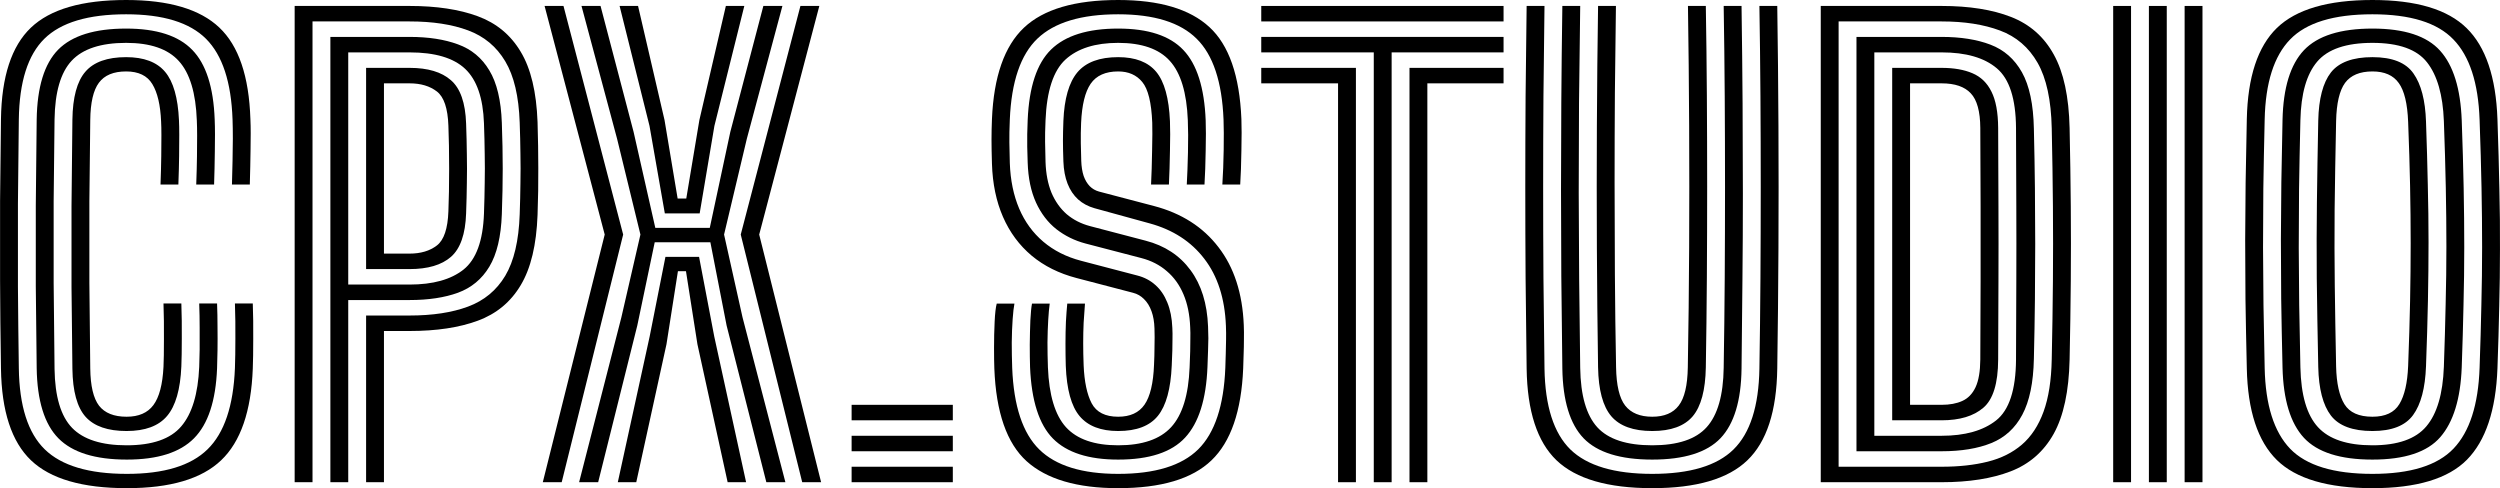 <svg width="8592" height="1678" viewBox="0 0 8592 1678" fill="none" xmlns="http://www.w3.org/2000/svg">
<rect x="0" y="0" width="8592" height="1678" fill="#808080" stroke="none"/>
<g clip-path="url(#clip0_5_2)">
<rect width="8592" height="1678" fill="white"/>
<path d="M8153.56 1677.73C8000.45 1677.73 7890.99 1645.5 7825.17 1581.05C7759.36 1516.26 7724.92 1411.4 7721.85 1266.48C7719.8 1179.52 7718.27 1100.41 7717.25 1029.14C7716.56 957.872 7716.22 889.842 7716.22 825.052C7716.56 759.921 7717.08 693.937 7717.76 627.101C7718.78 559.924 7720.14 487.291 7721.85 409.201C7724.92 264.617 7759.36 160.271 7825.17 96.162C7891.33 32.054 8000.79 0 8153.56 0C8303.94 0 8411.87 32.225 8477.34 96.674C8542.81 160.782 8578.1 264.958 8583.22 409.201C8586.29 497.18 8588.5 577.485 8589.87 650.119C8591.57 722.411 8592.26 791.293 8591.91 856.765C8591.91 922.238 8591.06 988.051 8589.36 1054.2C8587.99 1120.36 8585.95 1191.12 8583.22 1266.48C8577.76 1410.04 8542.81 1514.56 8478.36 1580.03C8413.91 1645.16 8305.64 1677.73 8153.56 1677.73ZM8153.56 1628.62C8284.16 1628.62 8377.08 1599.64 8432.33 1541.67C8487.57 1483.7 8517.41 1391.28 8521.84 1264.43C8524.57 1187.37 8526.61 1115.24 8527.98 1048.07C8529.68 980.89 8530.53 914.735 8530.53 849.604C8530.53 784.132 8529.85 715.932 8528.49 645.004C8527.12 573.734 8524.91 495.816 8521.84 411.247C8517.41 284.736 8487.4 192.836 8431.81 135.548C8376.57 77.919 8283.82 49.104 8153.56 49.104C8020.57 49.104 7926.28 77.919 7870.7 135.548C7815.11 192.836 7785.96 284.565 7783.23 410.736C7781.18 497.35 7779.65 576.292 7778.63 647.561C7777.94 718.489 7777.6 786.349 7777.6 851.139C7777.95 915.929 7778.46 981.742 7779.14 1048.58C7780.16 1115.07 7781.53 1187.2 7783.23 1264.94C7785.96 1391.8 7815.11 1484.21 7870.7 1542.18C7926.28 1599.81 8020.57 1628.62 8153.56 1628.62ZM8153.56 1579.52C8043.07 1579.52 7964.64 1554.62 7918.27 1504.84C7871.89 1454.71 7847.34 1374.4 7844.61 1263.92C7842.56 1177.31 7841.03 1098.54 7840.01 1027.61C7839.32 956.338 7838.98 888.478 7838.98 824.029C7839.32 759.58 7839.84 694.108 7840.52 627.613C7841.54 561.117 7842.91 489.166 7844.61 411.759C7847 301.615 7871.55 221.821 7918.27 172.376C7965.32 122.931 8043.76 98.208 8153.56 98.208C8263.36 98.208 8340.94 123.613 8386.29 174.422C8431.64 224.89 8456.37 304.514 8460.46 413.293C8463.53 497.521 8465.74 575.098 8467.11 646.027C8468.47 716.614 8469.15 784.473 8469.15 849.604C8469.15 914.735 8468.3 980.719 8466.6 1047.56C8465.23 1114.39 8463.19 1186 8460.46 1262.39C8456.37 1370.48 8431.81 1450.45 8386.8 1502.28C8342.13 1553.77 8264.38 1579.52 8153.56 1579.52ZM8153.56 1530.41C8240.51 1530.41 8302.23 1508.76 8338.72 1465.45C8375.55 1422.14 8395.67 1353.77 8399.08 1260.34C8401.81 1183.61 8403.85 1111.83 8405.22 1045C8406.92 977.821 8407.77 911.837 8407.77 847.047C8407.77 781.916 8407.09 714.568 8405.73 645.004C8404.36 575.098 8402.15 498.714 8399.08 415.851C8395.67 326.168 8376.4 258.99 8341.28 214.319C8306.5 169.648 8243.92 147.313 8153.56 147.313C8063.53 147.313 8000.28 168.796 7963.79 211.762C7927.3 254.728 7908.04 321.905 7905.99 413.293C7903.94 499.567 7902.41 578.167 7901.39 649.096C7900.71 720.024 7900.36 787.713 7900.36 852.162C7900.71 916.611 7901.22 981.913 7901.9 1048.07C7902.92 1114.22 7904.29 1185.66 7905.99 1262.39C7908.04 1357.87 7928.16 1426.41 7966.35 1468.01C8004.54 1509.61 8066.94 1530.41 8153.56 1530.41ZM8153.56 1481.31C8085.7 1481.31 8038.13 1463.58 8010.85 1428.11C7983.57 1392.31 7969.08 1336.72 7967.37 1261.36C7964.98 1146.45 7963.28 1044.49 7962.26 955.485C7961.57 866.143 7961.74 779.188 7962.77 694.619C7963.79 609.71 7965.32 516.276 7967.37 414.316C7969.08 339.296 7983.57 284.224 8010.85 249.101C8038.47 213.978 8086.04 196.417 8153.56 196.417C8221.76 196.417 8268.82 215.172 8294.73 252.682C8320.99 289.851 8335.31 344.923 8337.7 417.897C8340.43 494.963 8342.47 567.085 8343.84 634.262C8345.54 701.439 8346.39 767.423 8346.39 832.213C8346.39 896.662 8345.71 963.499 8344.35 1032.72C8342.98 1101.95 8340.77 1177.31 8337.7 1258.81C8334.97 1333.83 8320.14 1389.75 8293.2 1426.58C8266.6 1463.07 8220.05 1481.31 8153.56 1481.31ZM8153.56 1432.2C8197.89 1432.2 8228.75 1417.71 8246.14 1388.73C8263.87 1359.74 8273.93 1315.92 8276.32 1257.27C8279.39 1177.48 8281.6 1103.48 8282.97 1035.28C8284.33 967.079 8285.01 900.754 8285.01 836.305C8285.01 771.856 8284.33 705.872 8282.97 638.354C8281.6 570.836 8279.39 497.862 8276.32 419.431C8273.93 356.346 8263.19 311.675 8244.09 285.418C8225.34 258.82 8195.16 245.521 8153.56 245.521C8110.25 245.521 8078.88 258.649 8059.44 284.906C8040.34 311.164 8030.12 354.812 8028.75 415.851C8026.36 530.086 8024.66 631.705 8023.64 720.706C8022.95 809.707 8023.12 896.492 8024.15 981.06C8025.17 1065.29 8026.71 1158.21 8028.75 1259.83C8030.12 1317.46 8039.66 1360.59 8057.4 1389.24C8075.13 1417.88 8107.18 1432.2 8153.56 1432.2Z" fill="black"/>
<path d="M7508.11 1657.26V20.46H7569.49V1657.26H7508.11ZM7262.59 1657.26V20.46H7323.97V1657.26H7262.59ZM7385.35 1657.26V20.46H7446.73V1657.26H7385.35Z" fill="black"/>
<path d="M6257.57 1657.26V20.46H6672.91C6767.71 20.46 6847.33 33.077 6911.78 58.311C6976.23 83.545 7025.16 126.682 7058.58 187.721C7092.34 248.419 7110.41 332.476 7112.8 439.891C7114.85 534.348 7116.21 624.202 7116.89 709.452C7117.58 794.703 7117.58 880.124 7116.89 965.715C7116.21 1050.97 7114.85 1140.99 7112.8 1235.79C7110.41 1344.57 7092.17 1429.65 7058.07 1491.03C7023.97 1552.07 6974.7 1595.03 6910.25 1619.93C6845.8 1644.82 6766.68 1657.26 6672.91 1657.26H6257.57ZM6318.95 1604.07H6672.91C6732.24 1604.07 6785.1 1598.27 6831.47 1586.68C6877.85 1575.08 6917.07 1555.48 6949.12 1527.86C6981.17 1500.23 7005.9 1462.55 7023.29 1414.81C7040.68 1367.07 7050.06 1307.06 7051.42 1234.76C7053.47 1139.63 7054.83 1049.6 7055.51 964.692C7056.19 879.783 7056.19 794.873 7055.51 709.964C7054.83 625.055 7053.47 535.371 7051.42 440.914C7049.38 344.07 7033.18 269.05 7002.83 215.853C6972.48 162.657 6929.34 125.659 6873.42 104.858C6817.84 84.056 6751 73.656 6672.91 73.656H6318.95V1604.07ZM6380.33 1550.87V126.852H6672.91C6738.38 126.852 6794.31 135.718 6840.68 153.45C6887.4 171.182 6923.55 202.895 6949.12 248.589C6974.7 294.284 6988.34 358.903 6990.04 442.449C6991.75 513.718 6992.94 581.918 6993.62 647.049C6994.3 711.839 6994.64 775.777 6994.64 838.862C6994.64 901.607 6994.3 965.374 6993.62 1030.16C6992.94 1094.95 6991.75 1162.64 6990.04 1233.23C6988.34 1315.07 6975.04 1379.18 6950.14 1425.55C6925.59 1471.59 6890.13 1503.98 6843.75 1522.74C6797.38 1541.5 6740.43 1550.87 6672.91 1550.87H6380.33ZM6441.71 1497.68H6672.91C6753.04 1497.68 6815.45 1480.11 6860.12 1444.99C6905.13 1409.53 6927.98 1339.79 6928.66 1235.79C6929.34 1140.65 6929.68 1050.62 6929.68 965.715C6930.02 880.465 6930.02 795.214 6929.68 709.964C6929.68 624.714 6929.34 534.689 6928.66 439.891C6927.98 339.637 6905.98 271.266 6862.68 234.779C6819.71 198.292 6756.45 180.048 6672.91 180.048H6441.71V1497.68ZM6503.09 1444.48V233.244H6672.91C6714.85 233.244 6750.15 239.382 6778.79 251.659C6807.78 263.935 6829.6 285.077 6844.26 315.085C6859.27 344.752 6866.94 386.354 6867.28 439.891C6867.96 534.348 6868.3 624.202 6868.3 709.452C6868.64 794.703 6868.64 880.124 6868.3 965.715C6868.3 1050.97 6867.96 1140.99 6867.28 1235.79C6866.94 1317.63 6849.89 1372.87 6816.13 1401.51C6782.71 1430.16 6734.97 1444.48 6672.91 1444.48H6503.09ZM6564.47 1391.28H6672.91C6700.87 1391.28 6724.57 1386.85 6744.01 1377.99C6763.79 1369.12 6778.96 1353.43 6789.53 1330.93C6800.1 1308.42 6805.56 1276.71 6805.9 1235.79C6806.58 1141.67 6806.92 1051.99 6806.92 966.738C6807.26 881.488 6807.26 796.067 6806.92 710.475C6806.92 624.884 6806.58 534.689 6805.9 439.891C6805.56 382.944 6794.65 343.217 6773.16 320.711C6752.02 297.864 6718.6 286.441 6672.91 286.441H6564.47V1391.28Z" fill="black"/>
<path d="M5678.43 1677.73C5526.01 1677.73 5416.37 1645.84 5349.54 1582.07C5283.04 1518.31 5248.77 1413.11 5246.73 1266.48C5245.36 1163.5 5244.17 1060 5243.15 955.996C5242.46 851.991 5242.12 747.815 5242.12 643.469C5242.12 539.123 5242.46 434.947 5243.15 330.941C5244.17 226.595 5245.36 123.101 5246.73 20.46H5308.11C5306.74 123.101 5305.55 226.595 5304.53 330.941C5303.84 434.947 5303.5 539.123 5303.5 643.469C5303.5 747.815 5303.84 851.991 5304.53 955.996C5305.55 1060 5306.74 1163.5 5308.11 1266.48C5310.15 1395.72 5339.82 1488.47 5397.11 1544.73C5454.74 1600.66 5548.51 1628.62 5678.43 1628.62C5807.67 1628.62 5900.77 1600.66 5957.71 1544.73C6015 1488.47 6044.67 1395.72 6046.72 1266.48C6048.42 1163.5 6049.61 1060 6050.3 955.996C6050.98 851.991 6051.32 747.815 6051.32 643.469C6051.32 539.123 6050.98 434.947 6050.3 330.941C6049.61 226.595 6048.42 123.101 6046.72 20.46H6108.1C6110.14 157.542 6111.51 295.648 6112.19 434.776C6112.87 573.905 6112.87 713.033 6112.19 852.162C6111.51 991.29 6110.14 1129.4 6108.1 1266.48C6106.05 1413.11 6071.78 1518.31 6005.28 1582.07C5939.13 1645.84 5830.18 1677.73 5678.43 1677.73ZM5678.43 1579.52C5568.63 1579.52 5490.03 1555.14 5442.63 1506.37C5395.57 1457.27 5371.19 1377.47 5369.49 1266.99C5368.12 1155.82 5366.93 1050.11 5365.91 949.858C5365.22 849.263 5364.88 750.032 5364.88 652.164C5364.88 553.956 5365.22 453.361 5365.91 350.378C5366.59 247.055 5367.78 137.082 5369.49 20.46H5430.87C5429.16 136.741 5427.8 247.737 5426.78 353.447C5426.09 459.158 5425.75 562.14 5425.75 662.394C5426.09 762.308 5426.6 861.88 5427.29 961.111C5428.31 1060.34 5429.5 1161.45 5430.87 1264.43C5432.23 1358.89 5451.84 1426.92 5489.69 1468.52C5527.54 1509.78 5590.46 1530.41 5678.43 1530.41C5766.07 1530.41 5828.47 1509.61 5865.64 1468.01C5903.15 1426.41 5922.59 1358.55 5923.95 1264.43C5925.66 1162.13 5926.85 1059.15 5927.54 955.485C5928.22 851.48 5928.56 747.474 5928.56 643.469C5928.56 539.123 5928.22 434.947 5927.54 330.941C5926.85 226.595 5925.66 123.101 5923.95 20.46H5985.34C5987.04 138.787 5988.23 250.977 5988.92 357.028C5989.6 463.079 5989.94 565.891 5989.94 665.463C5989.94 765.036 5989.43 864.267 5988.4 963.157C5987.72 1061.71 5986.7 1162.98 5985.34 1266.99C5983.97 1376.79 5959.93 1456.42 5913.21 1505.86C5866.5 1554.96 5788.24 1579.52 5678.43 1579.52ZM5678.43 1481.31C5613.64 1481.31 5566.76 1464.43 5537.77 1430.67C5508.79 1396.57 5493.61 1340.48 5492.25 1262.39C5490.2 1126.67 5488.84 989.414 5488.16 850.627C5487.47 711.84 5487.47 572.882 5488.16 433.753C5488.84 294.625 5490.2 156.86 5492.25 20.46H5553.63C5552.26 117.645 5551.07 217.047 5550.05 318.665C5549.37 420.284 5549.02 523.436 5549.02 628.124C5549.02 732.47 5549.37 837.669 5550.05 943.72C5550.73 1049.77 5552.09 1155.99 5554.14 1262.39C5555.16 1324.45 5565.56 1368.27 5585.34 1393.84C5605.46 1419.42 5636.49 1432.2 5678.43 1432.2C5719.69 1432.2 5750.04 1419.42 5769.48 1393.84C5789.26 1368.27 5799.66 1324.45 5800.68 1262.39C5803.07 1126.67 5804.6 989.244 5805.29 850.115C5805.97 710.987 5805.97 571.859 5805.29 432.73C5804.6 293.602 5803.24 156.178 5801.19 20.46H5862.57C5864.28 122.078 5865.47 224.89 5866.16 328.895C5866.84 432.56 5867.18 536.565 5867.18 640.911C5867.18 744.917 5866.84 848.922 5866.16 952.927C5865.47 1056.93 5864.28 1160.09 5862.57 1262.39C5861.21 1340.48 5846.21 1396.57 5817.56 1430.67C5788.92 1464.43 5742.54 1481.31 5678.43 1481.31Z" fill="black"/>
<path d="M4721.39 1657.26V180.048H4334.69V126.852H5167.42V180.048H4782.77V1657.26H4721.39ZM4598.63 1657.26V286.441H4334.69V233.244H4660.01V1657.26H4598.63ZM4844.15 1657.26V233.244H5167.42V286.441H4905.53V1657.26H4844.15ZM4334.69 73.656V20.46H5167.42V73.656H4334.69Z" fill="black"/>
<path d="M3842.91 1677.73C3701.74 1677.73 3596.88 1646.86 3528.34 1585.14C3460.14 1523.42 3423.14 1417.2 3417.34 1266.48C3416.66 1249.09 3416.32 1225.22 3416.32 1194.87C3416.32 1164.52 3417 1134.85 3418.37 1105.87C3419.73 1076.88 3422.12 1056.08 3425.53 1043.46H3486.4C3484.01 1055.4 3481.96 1073.3 3480.26 1097.17C3478.55 1121.04 3477.53 1147.81 3477.19 1177.48C3477.19 1206.8 3477.7 1235.79 3478.72 1264.43C3483.84 1395.38 3514.87 1488.81 3571.82 1544.74C3628.77 1600.66 3719.13 1628.62 3842.91 1628.62C3969.43 1628.62 4061.15 1600.49 4118.1 1544.22C4175.05 1487.62 4206.08 1394.18 4211.2 1263.92C4211.88 1246.87 4212.39 1230.5 4212.73 1214.82C4213.41 1199.13 4213.75 1183.61 4213.75 1168.27C4214.09 1152.58 4213.92 1136.39 4213.24 1119.68C4209.49 1025.56 4184.77 948.836 4139.07 889.501C4093.72 830.167 4031.15 789.588 3951.35 767.764L3761.59 715.591C3739.76 709.453 3721.01 699.393 3705.32 685.412C3689.63 671.09 3677.53 653.017 3669 631.193C3660.48 609.369 3655.7 583.964 3654.68 554.979C3653.66 526.676 3653.15 503.147 3653.15 484.392C3653.15 465.296 3653.66 442.278 3654.68 415.339C3657.75 338.955 3673.78 283.372 3702.76 248.59C3732.09 213.808 3778.81 196.417 3842.91 196.417C3902.25 196.417 3945.9 213.296 3973.86 247.055C4001.82 280.814 4017.51 337.421 4020.92 416.874C4021.94 442.79 4021.94 476.72 4020.92 518.663C4020.23 560.606 4019.04 599.139 4017.34 634.262H3955.96C3957.66 600.503 3958.85 561.799 3959.54 518.151C3960.56 474.162 3960.73 442.108 3960.05 421.989C3957.32 352.766 3945.9 306.049 3925.78 281.837C3906 257.626 3878.38 245.521 3842.91 245.521C3799.27 245.521 3767.72 259.672 3748.29 287.975C3729.19 315.938 3718.28 360.609 3715.55 421.989C3714.53 445.859 3714.19 469.218 3714.53 492.065C3715.21 514.571 3715.72 534.86 3716.06 552.933C3716.74 572.711 3719.47 589.932 3724.25 604.595C3729.36 618.917 3736.35 630.682 3745.22 639.889C3754.08 648.755 3764.65 654.893 3776.93 658.303L3965.67 707.918C4060.47 732.811 4134.47 780.04 4187.67 849.604C4241.2 918.827 4270.19 1008 4274.62 1117.12C4275.3 1132.81 4275.47 1149.17 4275.13 1166.22C4275.13 1183.27 4274.79 1200.32 4274.11 1217.37C4273.77 1234.42 4273.26 1250.79 4272.58 1266.48C4266.44 1413.11 4230.12 1518.31 4163.63 1582.07C4097.47 1645.84 3990.57 1677.73 3842.91 1677.73ZM3842.91 1579.52C3741.3 1579.52 3666.62 1555.48 3618.88 1507.4C3571.14 1458.97 3544.88 1377.13 3540.11 1261.87C3539.42 1239.37 3539.08 1213.45 3539.08 1184.13C3539.42 1154.8 3540.1 1127.18 3541.13 1101.26C3542.49 1075.01 3544.37 1055.74 3546.75 1043.46H3607.62C3605.58 1058.13 3603.87 1077.05 3602.51 1100.24C3601.14 1123.43 3600.29 1149 3599.95 1176.97C3599.95 1204.93 3600.46 1233.4 3601.49 1262.39C3605.24 1357.87 3625.87 1426.41 3663.38 1468.01C3701.23 1509.61 3761.07 1530.41 3842.91 1530.41C3926.12 1530.41 3986.82 1509.61 4025.01 1468.01C4063.54 1426.07 4084.68 1357.53 4088.43 1262.39C4089.46 1241.24 4090.14 1222.83 4090.48 1207.14C4090.82 1191.46 4090.99 1176.97 4090.99 1163.67C4091.33 1150.37 4091.16 1137.41 4090.48 1124.79C4088.78 1081.49 4081.1 1043.8 4067.46 1011.75C4053.82 979.355 4034.73 952.757 4010.17 931.956C3985.96 910.814 3956.81 895.81 3922.71 886.944L3730.38 836.817C3693.21 826.928 3659.97 810.56 3630.64 787.713C3601.31 764.524 3577.96 734.005 3560.56 696.154C3543.17 657.962 3533.63 612.097 3531.92 558.56C3531.24 537.418 3530.73 519.345 3530.39 504.341C3530.39 489.337 3530.39 474.844 3530.39 460.863C3530.73 446.541 3531.24 430.514 3531.92 412.782C3536.69 298.887 3563.46 218.07 3612.23 170.33C3661.33 122.249 3738.23 98.208 3842.91 98.208C3945.9 98.208 4020.58 122.76 4066.95 171.865C4113.67 220.969 4139.24 301.615 4143.68 413.805C4144.7 439.721 4144.7 474.674 4143.68 518.663C4142.99 562.311 4141.63 600.844 4139.58 634.262H4078.72C4080.42 603.913 4081.79 567.255 4082.81 524.289C4083.83 480.982 4083.66 443.984 4082.3 413.293C4078.55 318.495 4057.92 250.465 4020.4 209.204C3983.24 167.943 3924.07 147.313 3842.91 147.313C3764.14 147.313 3703.79 166.409 3661.84 204.601C3620.24 242.793 3597.39 312.357 3593.3 413.293C3591.94 444.324 3591.43 469.218 3591.77 487.973C3592.11 506.728 3592.62 529.745 3593.3 557.025C3594.67 597.264 3601.49 632.387 3613.76 662.395C3626.38 692.062 3643.77 716.614 3665.93 736.051C3688.44 755.147 3715.04 768.787 3745.73 776.971L3937.03 827.098C4002.84 844.148 4054.33 877.907 4091.5 928.375C4128.67 978.503 4148.79 1043.12 4151.86 1122.23C4152.54 1136.22 4152.88 1149.69 4152.88 1162.64C4152.88 1175.26 4152.54 1189.24 4151.86 1204.59C4151.52 1219.93 4150.84 1238.86 4149.81 1261.36C4145.38 1372.53 4119.81 1453.35 4073.09 1503.81C4026.71 1554.28 3949.99 1579.52 3842.91 1579.52ZM3842.91 1481.31C3783.24 1481.31 3739.08 1464.26 3710.44 1430.16C3681.79 1396.06 3665.93 1338.43 3662.87 1257.27C3662.18 1233.4 3661.84 1208.17 3661.84 1181.57C3661.84 1154.97 3662.35 1129.57 3663.38 1105.36C3664.74 1081.14 3666.28 1060.51 3667.98 1043.46H3728.85C3727.14 1064.61 3725.61 1086.43 3724.25 1108.94C3723.22 1131.44 3722.71 1154.97 3722.71 1179.52C3722.71 1203.73 3723.22 1229.14 3724.25 1255.74C3726.63 1312 3735.84 1355.48 3751.87 1386.17C3768.23 1416.86 3798.58 1432.2 3842.91 1432.2C3884.17 1432.2 3914.35 1418.39 3933.45 1390.77C3952.89 1362.81 3963.8 1316.95 3966.19 1253.18C3967.21 1231.7 3967.72 1213.28 3967.72 1197.94C3968.06 1182.59 3968.23 1169.46 3968.23 1158.55C3968.23 1147.3 3968.06 1137.41 3967.72 1128.88C3967.04 1106.04 3963.63 1086.26 3957.49 1069.55C3951.35 1052.5 3942.83 1038.69 3931.92 1028.12C3921.34 1017.21 3908.56 1009.87 3893.55 1006.12L3699.69 955.485C3639.68 939.799 3588.36 914.224 3545.73 878.76C3503.11 842.955 3470.2 798.454 3447.01 745.258C3423.82 692.062 3411.21 631.193 3409.16 562.652C3408.14 529.575 3407.63 501.954 3407.63 479.789C3407.63 457.624 3408.14 434.094 3409.16 409.201C3415.3 263.253 3451.96 158.566 3519.13 95.139C3586.31 31.713 3694.24 0 3842.91 0C3984.77 0 4089.29 31.031 4156.46 93.093C4223.64 154.815 4260.3 260.184 4266.44 409.201C4267.46 435.117 4267.46 471.264 4266.44 517.64C4265.76 564.016 4264.39 602.89 4262.35 634.262H4200.97C4203.35 597.775 4204.89 558.048 4205.57 515.082C4206.25 471.775 4206.08 437.163 4205.06 411.247C4199.94 281.326 4169.08 188.574 4112.48 132.99C4056.21 77.066 3966.36 49.104 3842.91 49.104C3716.4 49.104 3623.99 76.896 3565.68 132.479C3507.71 187.721 3476 280.473 3470.54 410.736C3469.18 442.449 3468.67 468.877 3469.01 490.019C3469.35 511.161 3469.86 534.69 3470.54 560.606C3472.59 619.258 3483.33 671.431 3502.77 717.125C3522.2 762.478 3549.82 800.33 3585.63 830.679C3621.43 861.028 3664.57 882.852 3715.04 896.151L3908.39 946.79C3932.6 952.928 3953.4 963.84 3970.79 979.526C3988.18 994.871 4001.82 1014.82 4011.71 1039.37C4021.94 1063.92 4027.74 1093.08 4029.1 1126.84C4029.78 1140.14 4029.95 1152.75 4029.61 1164.69C4029.61 1176.62 4029.44 1189.75 4029.1 1204.07C4028.76 1218.06 4028.08 1235.45 4027.05 1256.25C4023.64 1336.38 4007.79 1394.01 3979.48 1429.14C3951.52 1463.92 3906 1481.31 3842.91 1481.31Z" fill="black"/>
<path d="M2926.82 1657.27V1604.07H3274.64V1657.27H2926.82ZM2926.82 1444.48V1391.28H3274.64V1444.48H2926.82ZM2926.82 1550.87V1497.68H3274.64V1550.87H2926.82Z" fill="black"/>
<path d="M1990.28 1657.26L2135.55 1090.52L2201.02 806.126L2120.72 476.719L1998.47 20.46H2063.94L2177.49 453.19L2252.17 783.109H2439.38L2509.97 453.19L2623.52 20.46H2689L2566.75 476.719L2488.49 806.126L2551.91 1090.52L2699.23 1657.26H2633.75L2497.18 1118.65L2441.43 832.724H2250.13L2190.28 1118.65L2055.76 1657.26H1990.28ZM2123.28 1657.26L2232.74 1156.5L2286.96 882.852H2402.56L2454.73 1156.5L2564.19 1657.26H2500.76L2396.93 1183.1L2357.54 931.956H2329.92L2290.54 1183.1L2186.7 1657.26H2123.28ZM1865.48 1657.26L2078.26 806.126L1871.62 20.46H1936.58L2141.69 806.126L1930.44 1657.26H1865.48ZM2757.03 1657.26L2545.78 806.126L2750.89 20.46H2815.85L2609.2 806.126L2821.99 1657.26H2757.03ZM2284.91 733.493L2232.23 432.73L2129.41 20.46H2192.84L2283.89 412.782L2328.9 682.343H2358.57L2403.58 412.782L2494.63 20.46H2558.05L2455.24 432.73L2404.6 733.493H2284.91Z" fill="black"/>
<path d="M1012.68 1657.26V20.46H1407.56C1499.97 20.46 1578.06 32.224 1641.83 55.753C1705.94 79.282 1755.21 120.032 1789.65 178.002C1824.43 235.632 1843.7 316.108 1847.45 419.431C1849.16 475.696 1850.01 528.722 1850.01 578.508C1850.35 628.294 1849.5 681.661 1847.45 738.608C1843.7 841.59 1824.43 922.067 1789.65 980.037C1755.21 1038.01 1705.94 1078.76 1641.83 1102.29C1578.06 1125.81 1499.97 1137.58 1407.56 1137.58H1319.58V1657.26H1258.2V1084.38H1407.56C1486.67 1084.38 1553.68 1074.15 1608.58 1053.69C1663.82 1033.23 1706.45 997.939 1736.46 947.812C1766.46 897.344 1783 827.098 1786.07 737.074C1787.44 699.222 1788.29 663.417 1788.63 629.658C1789.31 595.899 1789.31 562.14 1788.63 528.381C1788.29 494.281 1787.44 458.476 1786.07 420.966C1783 330.941 1766.46 260.866 1736.46 210.738C1706.45 160.27 1663.82 124.806 1608.58 104.346C1553.68 83.886 1486.67 73.656 1407.56 73.656H1074.06V1657.26H1012.68ZM1135.44 1657.26V126.852H1407.56C1472.35 126.852 1527.76 135.377 1573.8 152.427C1620.17 169.136 1656.15 198.974 1681.72 241.94C1707.64 284.565 1721.96 344.581 1724.69 421.989C1726.74 478.595 1727.76 531.109 1727.76 579.531C1727.76 627.612 1726.74 679.785 1724.69 736.051C1721.96 813.458 1707.64 873.645 1681.72 916.611C1656.15 959.236 1620.17 989.073 1573.8 1006.12C1527.76 1022.83 1472.35 1031.19 1407.56 1031.19H1196.82V1657.26H1135.44ZM1196.82 977.991H1407.56C1488.04 977.991 1549.93 960.77 1593.23 926.329C1636.54 891.547 1659.9 827.609 1663.31 734.516C1664.67 696.324 1665.53 660.86 1665.87 628.124C1666.55 595.388 1666.55 562.652 1665.87 529.915C1665.53 496.838 1664.67 461.374 1663.31 423.523C1660.24 336.909 1638.76 274.676 1598.86 236.825C1558.96 198.974 1495.2 180.048 1407.56 180.048H1196.82V977.991ZM1258.2 924.795V233.244H1407.56C1470.3 233.244 1517.7 247.396 1549.76 275.699C1582.15 303.661 1599.54 353.277 1601.93 424.546C1603.29 462.397 1604.15 497.861 1604.49 530.938C1605.17 563.674 1605.17 596.411 1604.49 629.147C1604.15 661.542 1603.29 696.324 1601.93 733.493C1599.54 804.762 1582.15 854.548 1549.76 882.852C1517.7 910.814 1470.3 924.795 1407.56 924.795H1258.2ZM1319.58 871.598H1407.56C1446.09 871.598 1477.47 862.221 1501.68 843.466C1525.89 824.711 1539.02 785.496 1541.06 725.821C1542.77 684.218 1543.62 635.626 1543.62 580.043C1543.62 524.118 1542.77 474.844 1541.06 432.219C1539.02 372.543 1525.89 333.328 1501.68 314.573C1477.47 295.818 1446.09 286.441 1407.56 286.441H1319.58V871.598Z" fill="black"/>
<path d="M436.055 1677.73C283.287 1677.73 173.484 1645.84 106.648 1582.07C39.812 1518.31 5.371 1413.11 3.325 1266.48C1.62 1156.33 0.597 1055.06 0.256 962.646C-0.085 869.894 -0.085 779.188 0.256 690.527C0.938 601.526 1.961 507.751 3.325 409.201C5.371 263.253 39.641 158.566 106.137 95.139C172.632 31.713 281.752 0 433.498 0C580.469 0 687.203 31.543 753.698 94.628C820.193 157.372 855.828 262.23 860.602 409.201C861.284 423.864 861.624 440.062 861.624 457.794C861.624 475.185 861.454 493.599 861.113 513.036C861.113 532.473 860.772 552.422 860.09 572.882C859.749 593.342 859.238 613.802 858.556 634.262H797.175C798.198 606.982 798.88 579.872 799.221 552.933C799.903 525.994 800.244 500.419 800.244 476.208C800.244 451.656 799.903 429.832 799.221 410.736C794.788 282.178 764.439 189.767 708.174 133.502C651.909 77.237 560.35 49.104 433.498 49.104C303.235 49.104 209.63 77.066 152.683 132.99C95.736 188.915 66.41 281.326 64.705 410.224C63.341 507.751 62.318 604.424 61.636 700.246C61.295 796.067 61.295 891.036 61.636 985.152C62.318 1079.27 63.341 1172.7 64.705 1265.46C66.41 1395.04 96.077 1487.96 153.706 1544.22C211.335 1600.49 305.452 1628.62 436.055 1628.62C563.59 1628.62 656.001 1600.49 713.289 1544.22C770.918 1487.96 802.29 1394.87 807.405 1264.94C808.428 1236.98 808.94 1203.39 808.94 1164.18C809.281 1124.96 808.769 1084.55 807.405 1042.95H868.786C870.15 1081.48 870.661 1122.06 870.32 1164.69C870.32 1206.97 869.809 1240.9 868.786 1266.48C863.329 1413.11 827.013 1518.31 759.836 1582.07C692.999 1645.84 585.073 1677.73 436.055 1677.73ZM436.055 1579.52C327.276 1579.52 248.846 1555.14 200.764 1506.37C152.683 1457.61 127.79 1377.13 126.085 1264.94C124.721 1168.78 123.698 1075.01 123.016 983.618C122.675 892.229 122.675 799.818 123.016 706.384C123.698 612.608 124.721 514.059 126.085 410.736C127.79 299.228 152.342 219.264 199.741 170.842C247.482 122.419 325.4 98.208 433.498 98.208C537.844 98.208 613.546 122.59 660.604 171.353C708.004 219.775 733.749 299.569 737.841 410.736C738.523 426.081 738.864 443.131 738.864 461.886C738.864 480.3 738.694 499.567 738.353 519.686C738.012 539.464 737.671 559.242 737.33 579.02C736.989 598.457 736.477 616.871 735.795 634.262H674.415C675.779 597.093 676.631 564.868 676.972 537.588C677.313 509.967 677.484 486.097 677.484 465.978C677.484 445.859 677.143 428.638 676.461 414.316C673.051 319.518 652.42 251.318 614.569 209.716C577.059 168.114 516.702 147.313 433.498 147.313C346.883 147.313 284.48 167.773 246.288 208.693C208.437 249.272 188.829 316.62 187.465 410.736C186.101 505.193 185.078 598.798 184.396 691.55C184.055 783.961 184.055 877.566 184.396 972.365C185.078 1067.16 186.101 1165.71 187.465 1268.01C188.829 1362.81 208.948 1430.33 247.823 1470.57C286.697 1510.46 349.1 1530.41 435.032 1530.41C523.351 1530.41 585.925 1508.76 622.753 1465.45C659.922 1422.14 680.553 1354.12 684.645 1261.36C685.327 1244.65 685.838 1224.71 686.179 1201.52C686.52 1177.99 686.52 1152.75 686.179 1125.82C686.179 1098.53 685.668 1070.91 684.645 1042.95H746.025C747.048 1068.87 747.56 1095.81 747.56 1123.77C747.901 1151.73 747.901 1178.16 747.56 1203.05C747.219 1227.94 746.707 1248.92 746.025 1265.97C741.592 1377.47 715.165 1457.61 666.742 1506.37C618.661 1555.14 541.765 1579.52 436.055 1579.52ZM435.032 1481.31C370.583 1481.31 323.695 1465.11 294.369 1432.72C265.043 1399.98 249.869 1344.91 248.846 1267.5C247.482 1172.36 246.459 1078.93 245.777 987.198C245.436 895.469 245.436 802.376 245.777 707.918C246.459 613.12 247.482 514.23 248.846 411.247C249.869 334.522 264.702 279.621 293.346 246.544C321.99 213.126 368.707 196.417 433.498 196.417C494.537 196.417 539.208 213.296 567.511 247.055C595.814 280.814 611.671 336.227 615.081 413.293C615.763 426.251 616.104 442.96 616.104 463.421C616.104 483.881 615.933 508.262 615.592 536.565C615.251 564.868 614.399 597.434 613.035 634.262H551.655C553.018 597.093 553.871 564.527 554.212 536.565C554.553 508.262 554.724 484.392 554.724 464.955C554.724 445.177 554.383 429.491 553.701 417.897C551.314 360.95 541.254 317.984 523.522 288.998C506.131 260.013 476.123 245.521 433.498 245.521C390.19 245.521 358.989 258.479 339.893 284.395C320.797 309.97 310.908 352.595 310.226 412.27C308.862 507.41 307.839 600.844 307.157 692.573C306.816 784.302 306.816 877.225 307.157 971.342C307.839 1065.12 308.862 1163.5 310.226 1266.48C310.908 1326.15 320.967 1368.78 340.404 1394.35C360.182 1419.59 391.725 1432.2 435.032 1432.2C476.634 1432.2 507.324 1418.91 527.102 1392.31C547.221 1365.37 558.816 1321.55 561.885 1260.85C562.908 1240.05 563.419 1208.51 563.419 1166.22C563.76 1123.6 563.249 1082.51 561.885 1042.95H623.265C624.629 1082.17 625.14 1121.89 624.799 1162.13C624.799 1202.37 624.288 1234.76 623.265 1259.32C619.855 1338.43 603.487 1395.21 574.161 1429.65C545.175 1464.09 498.799 1481.31 435.032 1481.31Z" fill="black"/>
</g>
<defs>
<clipPath id="clip0_5_2">
<rect width="8592" height="1678" fill="white"/>
</clipPath>
</defs>
</svg>
